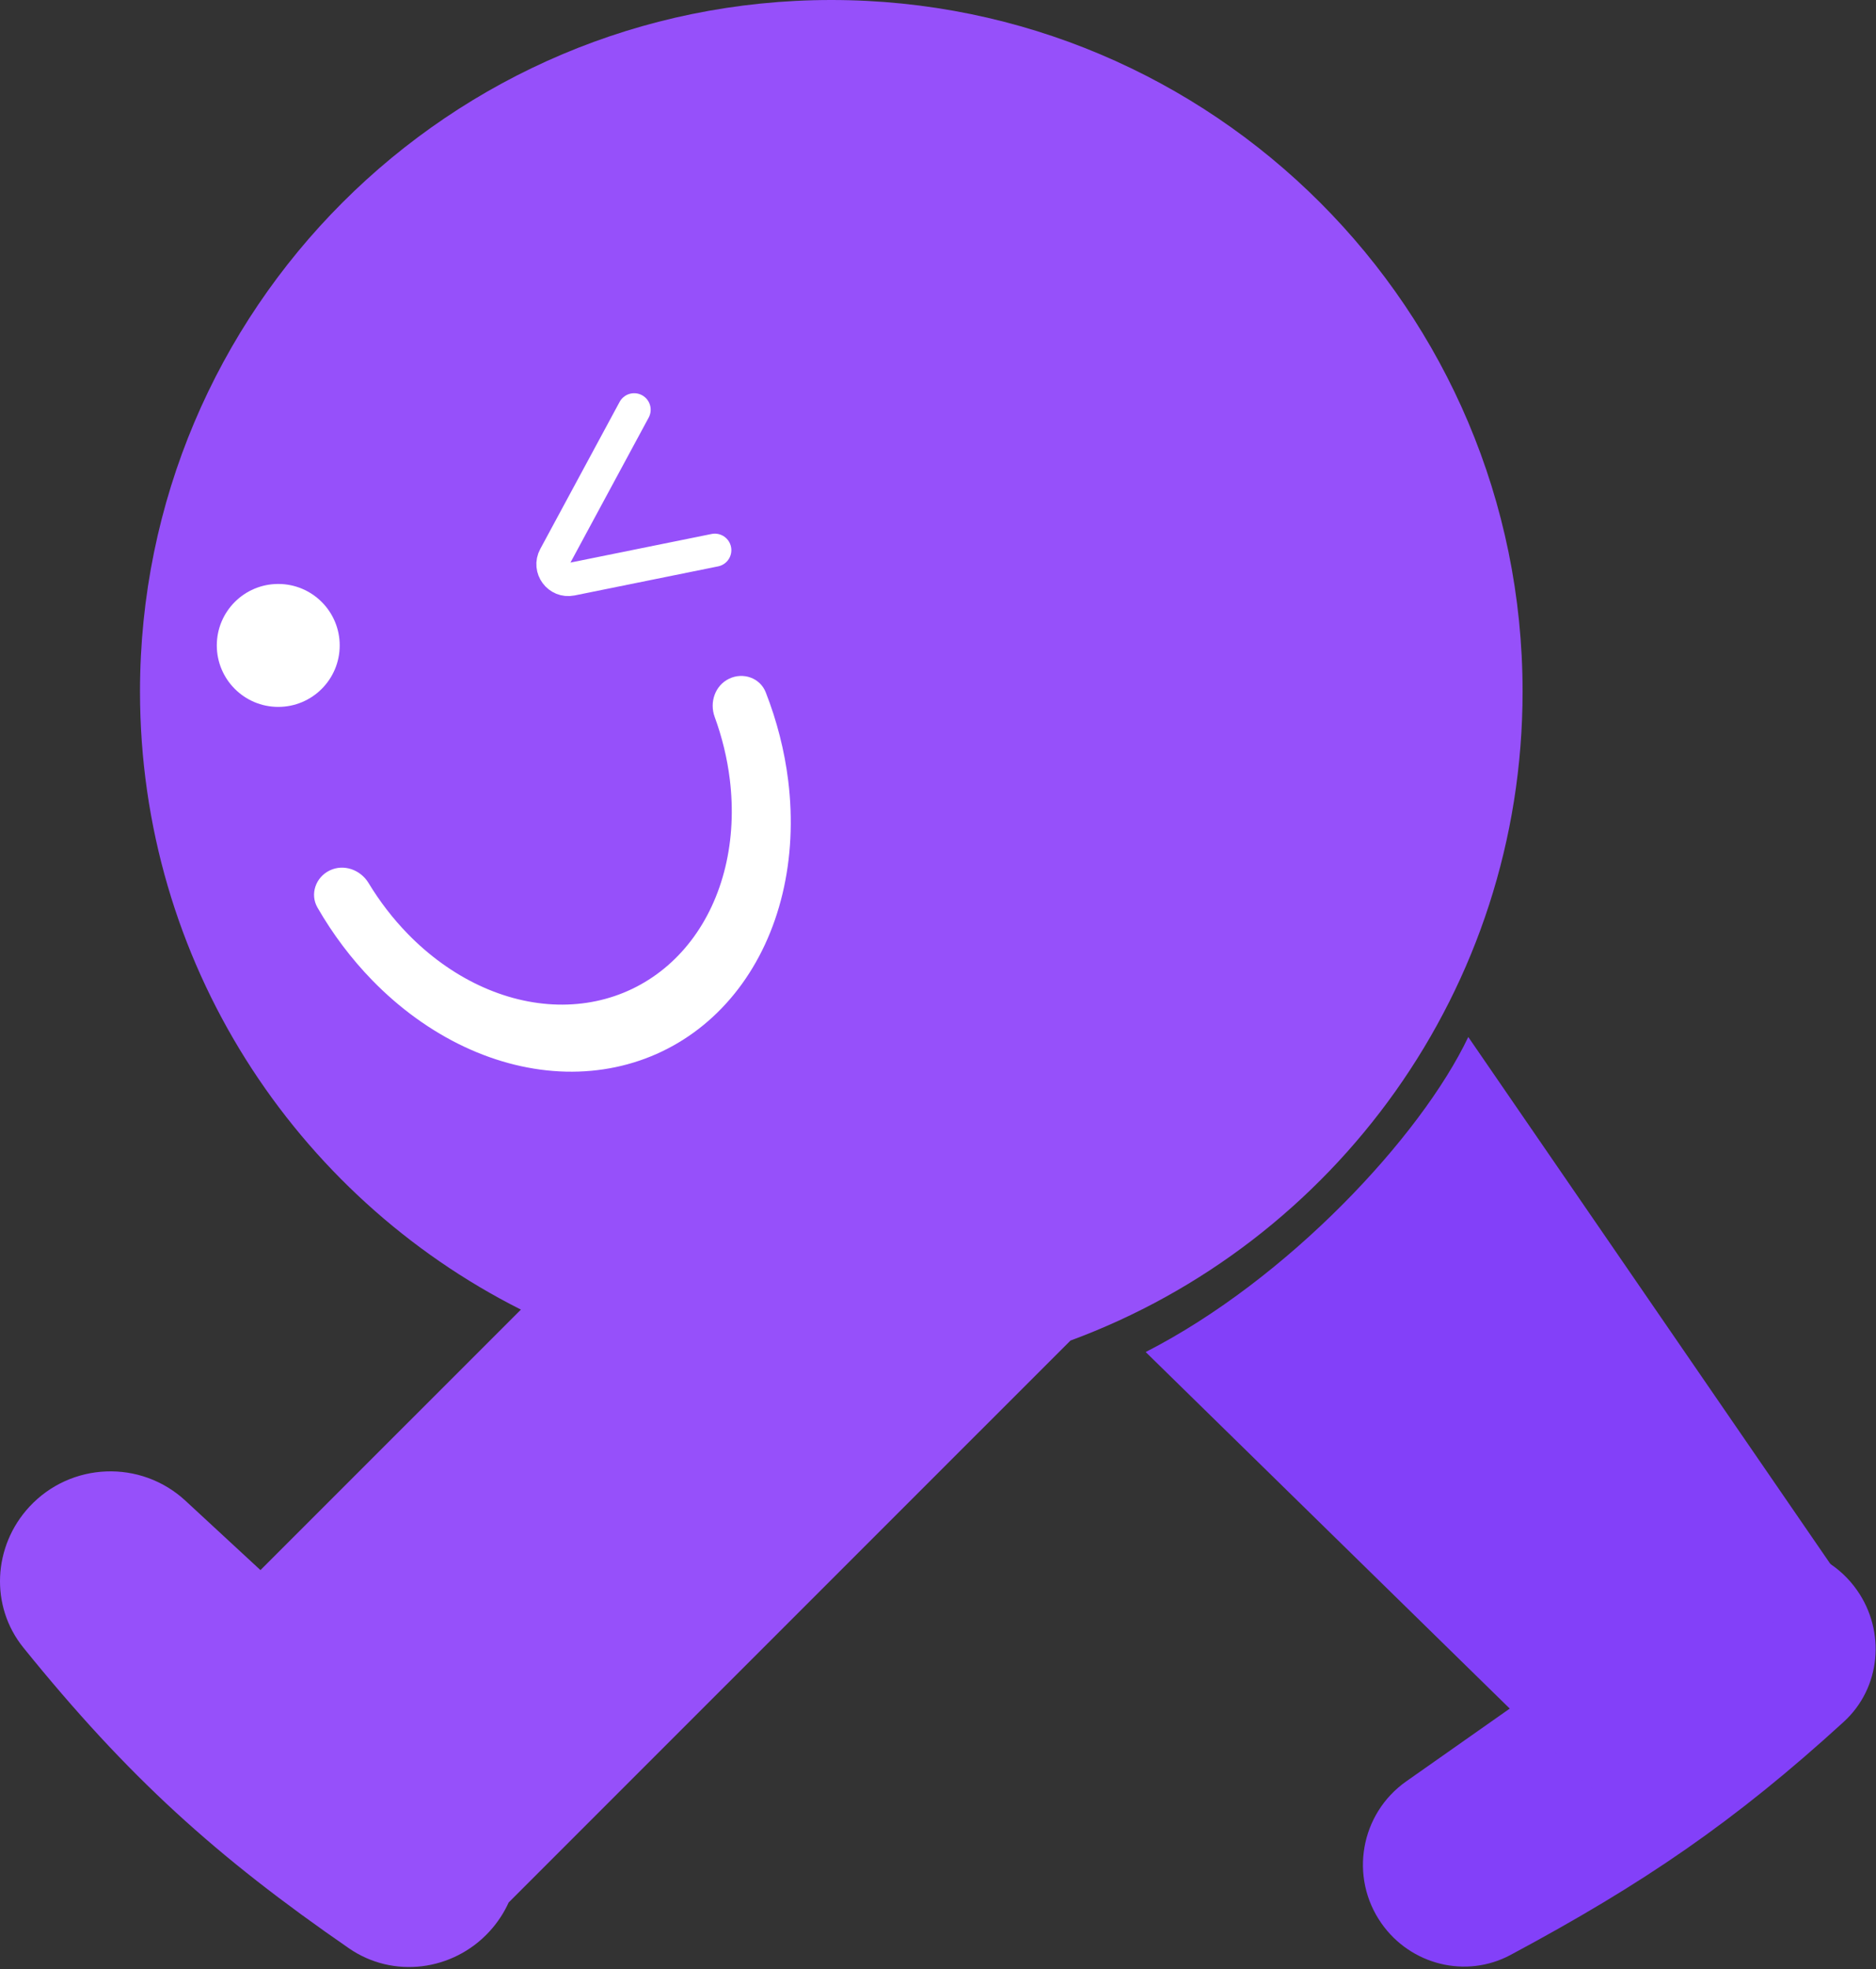 <svg width="284" height="298" viewBox="0 0 284 298" fill="none" xmlns="http://www.w3.org/2000/svg">
<rect x="0" y="0" width="284" height="298" fill="#333333" stroke="none"/>
<path fill-rule="evenodd" clip-rule="evenodd" d="M162.054 202.87C202.007 188.136 230.498 149.721 230.498 104.651C230.498 46.854 183.644 0 125.847 0C68.049 0 21.195 46.854 21.195 104.651C21.195 145.551 44.658 180.971 78.858 198.186L39.429 237.607L28.077 227.11C21.294 220.837 10.709 221.251 4.436 228.035C-1.06 233.979 -1.552 243.042 3.537 249.337C19.374 268.93 32.746 280.991 52.837 294.849C59.516 299.456 68.549 298.293 74.058 292.335C75.306 290.986 76.288 289.486 77.007 287.9L162.054 202.87Z" fill="#9650FA"/>
<path d="M281.119 240.637C285.507 246.881 284.749 255.428 279.112 260.572C262.524 275.716 248.777 285.072 228.687 295.839C221.926 299.465 213.55 297.351 209.138 291.074C204.237 284.102 205.917 274.477 212.89 269.574L259.442 236.856C266.473 231.914 276.177 233.607 281.119 240.637Z" fill="#8340F9"/>
<path d="M277.423 237.158L222.276 156.931C215.082 172.028 194.931 193.619 173.439 204.605L240.9 270.651L277.423 237.158Z" fill="#8340F9"/>
<path d="M49.919 131.724C47.796 132.743 46.886 135.301 48.061 137.343C50.382 141.375 53.178 145.089 56.36 148.354C60.511 152.614 65.237 156.027 70.267 158.398C75.298 160.769 80.535 162.051 85.68 162.173C90.824 162.293 95.775 161.25 100.25 159.103C104.725 156.956 108.636 153.746 111.76 149.657C114.884 145.568 117.16 140.68 118.457 135.272C119.755 129.864 120.049 124.042 119.323 118.138C118.766 113.614 117.619 109.11 115.924 104.776C115.067 102.582 112.503 101.691 110.378 102.71C108.254 103.729 107.38 106.272 108.19 108.485C109.316 111.562 110.088 114.74 110.48 117.93C111.043 122.501 110.815 127.009 109.81 131.196C108.805 135.384 107.043 139.168 104.624 142.334C102.206 145.5 99.177 147.986 95.713 149.648C92.248 151.311 88.414 152.119 84.431 152.025C80.448 151.931 76.393 150.938 72.498 149.102C68.603 147.266 64.944 144.624 61.73 141.325C59.486 139.023 57.49 136.432 55.794 133.629C54.574 131.613 52.044 130.704 49.919 131.724Z" fill="white"/>
<path d="M42.124 106.977C47.261 106.977 51.426 102.812 51.426 97.674C51.426 92.537 47.261 88.372 42.124 88.372C36.986 88.372 32.821 92.537 32.821 97.674C32.821 102.812 36.986 106.977 42.124 106.977Z" fill="white"/>
<path d="M96.002 62.006L83.982 84.276C83.046 86.011 84.558 88.051 86.49 87.66L108.216 83.26" stroke="white" stroke-width="5" stroke-linecap="round"/>
</svg>
